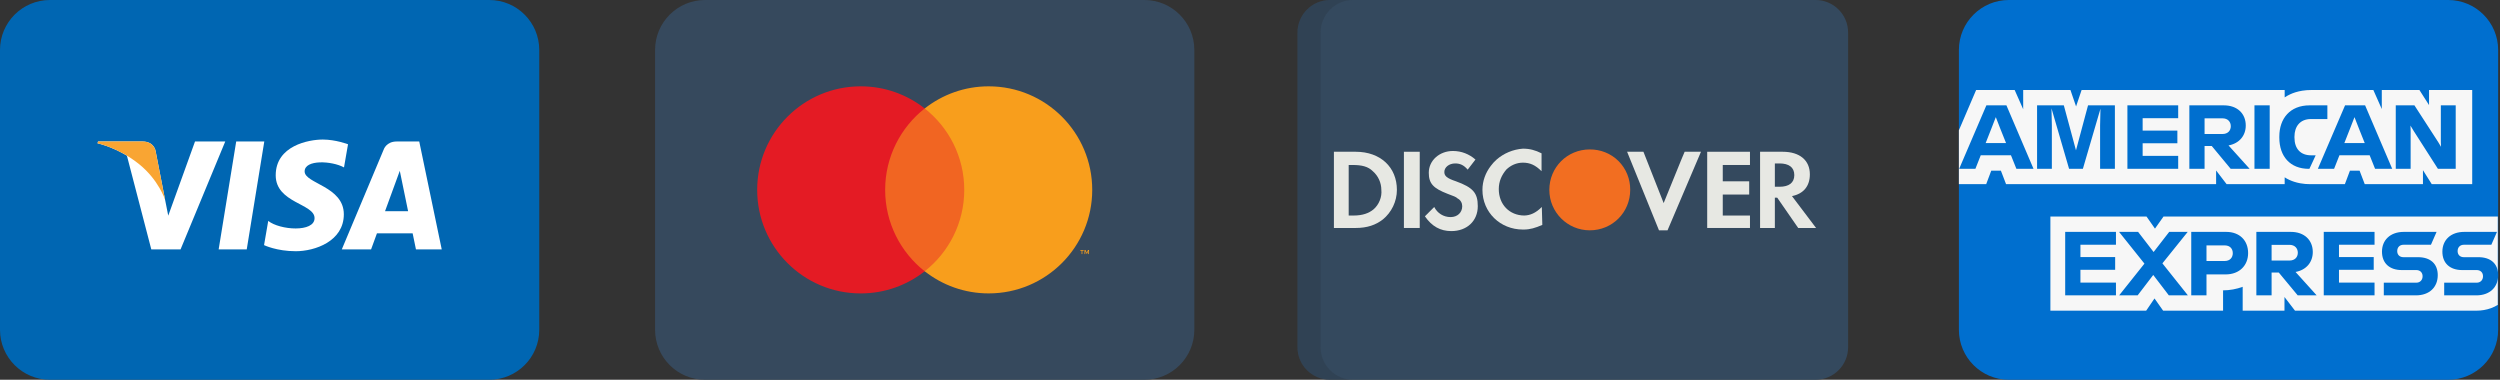 <?xml version="1.0" encoding="UTF-8"?>
<svg width="158px" height="24px" viewBox="0 0 158 24" version="1.1" xmlns="http://www.w3.org/2000/svg" xmlns:xlink="http://www.w3.org/1999/xlink">
    <rect x="0" y="0" width="158" height="24" fill="#333333" stroke="none"/>
    <title>Group 9</title>
    <g id="Page-1" stroke="none" stroke-width="1" fill="none" fill-rule="evenodd">
        <g id="0.Elements" transform="translate(-344, -674)">
            <g id="Group-9" transform="translate(344, 674)">
                <g id="Group-2">
                    <path d="M30.923,24 L3.158,24 C1.414,24 0,22.586 0,20.842 L0,3.158 C0,1.414 1.414,0 3.158,0 L30.923,0 C32.667,0 34.081,1.414 34.081,3.158 L34.081,20.842 C34.081,22.586 32.667,24 30.923,24" id="Fill-3" fill="#0066B2"></path>
                    <polygon id="Fill-21" fill="#FFFFFF" points="15.594 15.76 13.819 15.76 14.928 8.942 16.703 8.942"></polygon>
                    <path d="M12.325,8.941 L10.633,13.631 L10.433,12.621 L10.433,12.622 L9.836,9.556 C9.836,9.556 9.763,8.941 8.993,8.941 L6.196,8.941 L6.163,9.057 C6.163,9.057 7.019,9.235 8.02,9.836 L9.562,15.76 L11.412,15.76 L14.236,8.941 L12.325,8.941 Z" id="Fill-23" fill="#FFFFFF"></path>
                    <path d="M24.334,13.348 L25.267,10.796 L25.792,13.348 L24.334,13.348 Z M26.288,15.76 L27.917,15.76 L26.496,8.942 L25.069,8.942 C24.41,8.942 24.25,9.45 24.25,9.45 L21.602,15.76 L23.453,15.76 L23.823,14.747 L26.079,14.747 L26.288,15.76 Z" id="Fill-25" fill="#FFFFFF"></path>
                    <path d="M21.741,10.581 L21.995,9.117 C21.995,9.117 21.213,8.819 20.398,8.819 C19.517,8.819 17.425,9.205 17.425,11.077 C17.425,12.838 19.88,12.86 19.88,13.785 C19.88,14.71 17.678,14.545 16.952,13.961 L16.688,15.492 C16.688,15.492 17.48,15.877 18.691,15.877 C19.902,15.877 21.73,15.25 21.73,13.543 C21.73,11.77 19.253,11.605 19.253,10.834 C19.253,10.064 20.982,10.163 21.741,10.581" id="Fill-27" fill="#FFFFFF"></path>
                    <path d="M10.433,12.622 L9.836,9.556 C9.836,9.556 9.763,8.941 8.993,8.941 L6.196,8.941 L6.163,9.057 C6.163,9.057 7.508,9.336 8.798,10.38 C10.031,11.378 10.433,12.622 10.433,12.622" id="Fill-29" fill="#F9A533"></path>
                </g>
                <g id="Group-7" transform="translate(41.401, 0)">
                    <path d="M30.923,24 L3.158,24 C1.414,24 0,22.586 0,20.842 L0,3.158 C0,1.414 1.414,0 3.158,0 L30.923,0 C32.667,0 34.081,1.414 34.081,3.158 L34.081,20.842 C34.081,22.586 32.667,24 30.923,24" id="Fill-5" fill="#36495D"></path>
                    <polygon id="Fill-31" fill="#F16522" points="14.177 17.145 19.903 17.145 19.903 6.855 14.177 6.855"></polygon>
                    <path d="M14.541,12 C14.541,9.913 15.519,8.054 17.04,6.855 C15.927,5.979 14.523,5.456 12.996,5.456 C9.383,5.456 6.453,8.386 6.453,12 C6.453,15.614 9.383,18.544 12.996,18.544 C14.523,18.544 15.927,18.021 17.04,17.145 C15.519,15.946 14.541,14.087 14.541,12" id="Fill-33" fill="#E41B24"></path>
                    <path d="M27.424,16.055 L27.424,15.801 L27.357,15.801 L27.281,15.976 L27.205,15.801 L27.139,15.801 L27.139,16.055 L27.185,16.055 L27.185,15.863 L27.256,16.028 L27.305,16.028 L27.377,15.863 L27.377,16.055 L27.424,16.055 Z M27.004,16.055 L27.004,15.844 L27.089,15.844 L27.089,15.801 L26.872,15.801 L26.872,15.844 L26.957,15.844 L26.957,16.055 L27.004,16.055 Z M27.628,12 C27.628,15.614 24.698,18.543 21.084,18.543 C19.558,18.543 18.154,18.02 17.041,17.144 C18.563,15.946 19.54,14.087 19.54,12 C19.54,9.912 18.563,8.053 17.041,6.855 C18.154,5.979 19.558,5.456 21.084,5.456 C24.698,5.456 27.628,8.386 27.628,12 L27.628,12 Z" id="Fill-34" fill="#F89E1C"></path>
                </g>
                <g id="Group-8" transform="translate(123.802, 0)">
                    <path d="M30.923,24 L3.158,24 C1.414,24 0,22.586 0,20.842 L0,3.158 C0,1.414 1.414,0 3.158,0 L30.923,0 C32.667,0 34.081,1.414 34.081,3.158 L34.081,20.842 C34.081,22.586 32.667,24 30.923,24" id="Fill-7" fill="#006FCF"></path>
                    <path d="M34.058,19.269 L34.058,13.686 L33.76,13.686 L12.931,13.686 L12.392,14.449 L11.859,13.686 L5.783,13.686 L5.783,19.635 L11.836,19.635 L12.363,18.862 L12.908,19.635 L16.696,19.635 L16.696,18.352 L16.656,18.352 C17.127,18.352 17.556,18.267 17.935,18.126 L17.935,19.635 L20.577,19.635 L20.577,18.77 L21.242,19.635 L32.705,19.635 C33.035,19.635 33.344,19.579 33.622,19.479 C33.778,19.422 33.924,19.352 34.058,19.269 L34.058,19.269 Z M29.885,11.639 L32.442,11.639 L32.442,5.689 L29.713,5.689 L29.713,6.641 L29.106,5.689 L26.727,5.689 L26.727,6.892 L26.194,5.689 L22.262,5.689 C22.073,5.689 21.889,5.703 21.71,5.731 C21.558,5.755 21.41,5.789 21.268,5.833 C21.155,5.868 21.046,5.91 20.942,5.958 C20.818,6.015 20.7,6.08 20.589,6.155 L20.589,5.95 L20.589,5.689 L7.755,5.689 L7.406,6.727 L7.05,5.689 L4.064,5.689 L4.064,6.905 L3.525,5.689 L1.089,5.689 L1.05672407e-05,8.234 L1.05672407e-05,11.109 L1.05672407e-05,11.639 L1.725,11.639 L2.046,10.785 L2.654,10.785 L2.981,11.639 L16.256,11.639 L16.256,10.774 L16.92,11.639 L20.589,11.639 L20.589,11.449 L20.589,11.206 C20.683,11.268 20.782,11.321 20.882,11.368 C20.982,11.414 21.085,11.454 21.188,11.487 C21.316,11.529 21.447,11.561 21.576,11.584 C21.788,11.623 21.999,11.639 22.199,11.639 L24.394,11.639 L24.715,10.785 L25.323,10.785 L25.65,11.639 L29.329,11.639 L29.329,10.756 L29.885,11.639 Z" id="Fill-35" fill="#F7F7F7"></path>
                    <path d="M9.927,15.469 L9.927,14.655 L6.718,14.655 L6.718,18.667 L9.927,18.667 L9.927,17.859 L7.681,17.859 L7.681,17.051 L9.876,17.051 L9.876,16.248 L7.681,16.248 L7.681,15.469 L9.927,15.469 Z M13.269,18.667 L14.473,18.667 L12.862,16.644 L14.461,14.655 L13.292,14.655 L12.306,15.927 L11.326,14.655 L10.123,14.655 L11.727,16.661 L10.128,18.667 L11.297,18.667 L12.283,17.377 L13.269,18.667 Z M14.685,14.655 L14.685,18.667 L15.648,18.667 L15.648,17.343 L16.857,17.343 C17.734,17.343 18.279,16.77 18.279,15.996 C18.279,15.199 17.746,14.655 16.891,14.655 L14.685,14.655 Z M17.31,16.001 C17.31,16.271 17.138,16.495 16.8,16.495 L15.648,16.495 L15.648,15.509 L16.8,15.509 C17.138,15.509 17.31,15.727 17.31,16.001 L17.31,16.001 Z M19.763,17.223 L20.216,17.223 L21.414,18.667 L22.612,18.667 L21.277,17.188 C21.959,17.062 22.366,16.569 22.366,15.927 C22.366,15.176 21.833,14.655 20.979,14.655 L18.8,14.655 L18.8,18.667 L19.763,18.667 L19.763,17.223 Z M20.893,15.474 C21.237,15.474 21.42,15.698 21.42,15.973 C21.42,16.248 21.237,16.466 20.893,16.466 L19.763,16.466 L19.763,15.474 L20.893,15.474 Z M26.269,15.469 L26.269,14.655 L23.059,14.655 L23.059,18.667 L26.269,18.667 L26.269,17.859 L24.022,17.859 L24.022,17.051 L26.217,17.051 L26.217,16.248 L24.022,16.248 L24.022,15.469 L26.269,15.469 Z M28.911,17.865 L26.854,17.865 L26.854,18.667 L28.882,18.667 C29.748,18.667 30.264,18.14 30.264,17.389 C30.264,16.672 29.8,16.254 29.02,16.254 L28.092,16.254 C27.862,16.254 27.702,16.105 27.702,15.87 C27.702,15.629 27.862,15.469 28.092,15.469 L29.834,15.469 L30.19,14.655 L28.12,14.655 C27.255,14.655 26.739,15.182 26.739,15.904 C26.739,16.644 27.226,17.068 27.989,17.068 L28.911,17.068 C29.14,17.068 29.306,17.217 29.306,17.458 C29.306,17.704 29.14,17.865 28.911,17.865 L28.911,17.865 Z M32.729,17.865 L30.671,17.865 L30.671,18.667 L32.7,18.667 C33.566,18.667 34.081,18.14 34.081,17.389 C34.081,16.672 33.617,16.254 32.838,16.254 L31.909,16.254 C31.679,16.254 31.519,16.105 31.519,15.87 C31.519,15.629 31.679,15.469 31.909,15.469 L33.651,15.469 L34.007,14.655 L31.937,14.655 C31.072,14.655 30.556,15.182 30.556,15.904 C30.556,16.644 31.044,17.068 31.806,17.068 L32.729,17.068 C32.958,17.068 33.124,17.217 33.124,17.458 C33.124,17.704 32.958,17.865 32.729,17.865 L32.729,17.865 Z" id="Fill-36" fill="#006FCF"></path>
                    <path d="M3.634,10.67 L4.717,10.67 L3.004,6.658 L1.737,6.658 L0.017,10.67 L1.043,10.67 L1.382,9.811 L3.29,9.811 L3.634,10.67 Z M2.041,8.154 L2.333,7.403 L2.625,8.154 L2.981,9.043 L1.691,9.043 L2.041,8.154 Z M5.875,7.931 L5.852,6.847 L6.964,10.67 L7.836,10.67 L8.947,6.87 L8.924,7.925 L8.924,10.67 L9.859,10.67 L9.859,6.658 L8.162,6.658 L7.4,9.501 L6.632,6.658 L4.941,6.658 L4.941,10.67 L5.875,10.67 L5.875,7.931 Z M13.86,7.472 L13.86,6.658 L10.65,6.658 L10.65,10.67 L13.86,10.67 L13.86,9.851 L11.613,9.851 L11.613,9.054 L13.808,9.054 L13.808,8.252 L11.613,8.252 L11.613,7.472 L13.86,7.472 Z M15.527,9.226 L15.98,9.226 L17.178,10.67 L18.376,10.67 L17.041,9.191 C17.723,9.065 18.13,8.572 18.13,7.931 C18.13,7.18 17.597,6.658 16.743,6.658 L14.565,6.658 L14.565,10.67 L15.527,10.67 L15.527,9.226 Z M16.656,7.478 C17,7.478 17.184,7.701 17.184,7.977 C17.184,8.252 17,8.469 16.656,8.469 L15.527,8.469 L15.527,7.478 L16.656,7.478 Z M18.68,10.67 L19.643,10.67 L19.643,8.905 L19.643,6.658 L18.68,6.658 L18.68,8.882 L18.68,10.67 Z M22.102,10.67 L22.153,10.67 L22.549,9.816 L22.257,9.816 C21.597,9.816 21.208,9.404 21.208,8.693 L21.208,8.636 C21.208,7.999 21.557,7.524 22.245,7.524 L23.288,7.524 L23.288,6.658 L22.165,6.658 C20.927,6.658 20.251,7.489 20.251,8.63 L20.251,8.699 C20.251,9.891 20.944,10.665 22.102,10.67 L22.102,10.67 Z M26.303,10.67 L27.386,10.67 L25.673,6.658 L24.406,6.658 L22.686,10.67 L23.712,10.67 L24.051,9.811 L25.959,9.811 L26.303,10.67 Z M24.71,8.154 L25.002,7.403 L25.294,8.154 L25.65,9.043 L24.36,9.043 L24.71,8.154 Z M28.55,8.269 L28.539,7.936 L28.739,8.269 L30.275,10.67 L31.399,10.67 L31.399,6.658 L30.459,6.658 L30.459,8.98 L30.47,9.277 L30.293,8.98 L28.79,6.658 L27.61,6.658 L27.61,10.67 L28.55,10.67 L28.55,8.269 Z" id="Fill-37" fill="#006FCF"></path>
                </g>
                <g id="discover" transform="translate(82, 0)" fill-rule="nonzero">
                    <path d="M34.801,21.943 C34.801,23.079 33.88,24 32.743,24 L2.057,24 C0.921,24 0,23.079 0,21.943 L0,2.057 C0,0.921 0.921,0 2.057,0 L32.743,0 C33.88,0 34.801,0.921 34.801,2.057 L34.801,21.943 L34.801,21.943 Z" id="Path" fill="#34495E"></path>
                    <path d="M1.463,21.943 L1.463,2.057 C1.463,0.921 2.384,0 3.52,0 L2.057,0 C0.921,0 0,0.921 0,2.057 L0,21.943 C0,23.079 0.921,24 2.057,24 L3.52,24 C2.384,24 1.463,23.079 1.463,21.943 Z" id="Path" fill="#202121" opacity="0.15"></path>
                    <path d="M21.029,11.986 C21.032,11.332 20.786,10.676 20.292,10.181 C19.797,9.686 19.139,9.441 18.483,9.445 C18.48,9.445 18.477,9.444 18.474,9.444 C17.048,9.444 15.918,10.575 15.918,12 C15.918,13.412 17.062,14.556 18.474,14.556 C19.899,14.556 21.029,13.425 21.029,12 C21.029,11.996 21.029,11.991 21.029,11.986 Z" id="Path" fill="#F26E21"></path>
                    <g id="Group" transform="translate(2.303, 9.395)" fill="#E7E8E3">
                        <path d="M13.14,3.686 C12.758,4.069 12.405,4.218 12.025,4.226 C11.1,4.218 10.42,3.533 10.42,2.556 C10.42,2.064 10.606,1.661 10.901,1.317 L10.901,1.317 C11.178,1.054 11.534,0.885 11.944,0.885 C12.386,0.885 12.73,1.032 13.123,1.425 L13.123,0.295 C12.73,0.098 12.386,-1.93181787e-15 11.944,-1.93181787e-15 C11.319,0.045 10.73,0.297 10.278,0.693 L10.278,0.693 C10.148,0.811 10.023,0.94 9.917,1.088 C9.587,1.516 9.387,2.04 9.387,2.605 C9.387,4.03 10.518,5.112 11.944,5.112 C11.95,5.112 11.957,5.111 11.964,5.111 C11.974,5.111 11.983,5.112 11.993,5.112 C12.386,5.112 12.73,5.013 13.172,4.817 L13.14,3.686 C13.123,3.703 13.156,3.718 13.14,3.734 L13.14,3.686 Z" id="Path"></path>
                        <polygon id="Path" points="21.953 0.704 21.953 0.704 20.84 3.44 19.562 0.196 18.53 0.196 20.545 5.161 21.085 5.161 23.199 0.196 22.167 0.196"></polygon>
                        <polygon id="Path" points="23.592 2.359 23.592 5.013 26.246 5.013 26.295 5.013 26.295 4.227 25.46 4.227 24.575 4.227 24.575 3.342 24.575 2.9 26.246 2.9 26.246 2.064 24.575 2.064 24.575 1.032 26.295 1.032 26.295 0.196 23.592 0.196"></polygon>
                        <path d="M1.376,0.196 L9.65908935e-16,0.196 L9.65908935e-16,5.013 L1.376,5.013 C2.114,5.013 2.654,4.817 3.096,4.472 C3.637,4.03 3.981,3.342 3.981,2.605 C3.981,1.179 2.949,0.196 1.376,0.196 Z M2.507,3.834 C2.212,4.079 1.819,4.227 1.229,4.227 L0.934,4.227 L0.934,1.032 L1.18,1.032 C1.769,1.032 2.163,1.13 2.458,1.425 C2.802,1.72 2.998,2.162 2.998,2.605 C3.047,3.047 2.851,3.539 2.507,3.834 Z" id="Shape"></path>
                        <rect id="Rectangle" x="4.424" y="0.196" width="1" height="4.817"></rect>
                        <path d="M7.717,2.064 C7.127,1.868 6.979,1.72 6.979,1.474 C6.979,1.179 7.274,0.934 7.667,0.934 C7.962,0.934 8.208,1.032 8.454,1.327 L8.946,0.688 C8.552,0.344 8.061,0.147 7.52,0.147 C6.684,0.147 5.996,0.737 5.996,1.523 C5.996,2.212 6.291,2.507 7.176,2.851 C7.569,2.998 7.717,3.047 7.815,3.146 C8.011,3.244 8.11,3.44 8.11,3.637 C8.11,4.03 7.815,4.325 7.373,4.325 C6.93,4.325 6.537,4.079 6.34,3.686 L5.751,4.276 C6.193,4.915 6.734,5.21 7.422,5.21 C8.405,5.21 9.093,4.571 9.093,3.637 C9.093,2.801 8.798,2.457 7.717,2.064 Z" id="Path"></path>
                        <path d="M28.95,2.998 C29.687,2.851 30.08,2.359 30.08,1.622 C30.08,0.737 29.441,0.196 28.36,0.196 L26.934,0.196 L26.934,5.013 L27.868,5.013 L27.868,3.096 L28.016,3.096 L29.343,5.013 L30.473,5.013 L28.95,2.998 Z M28.163,2.408 L27.868,2.408 L27.868,0.934 L28.163,0.934 C28.753,0.934 29.097,1.179 29.097,1.671 C29.097,2.162 28.753,2.408 28.163,2.408 Z" id="Shape"></path>
                    </g>
                </g>
            </g>
        </g>
    </g>
</svg>